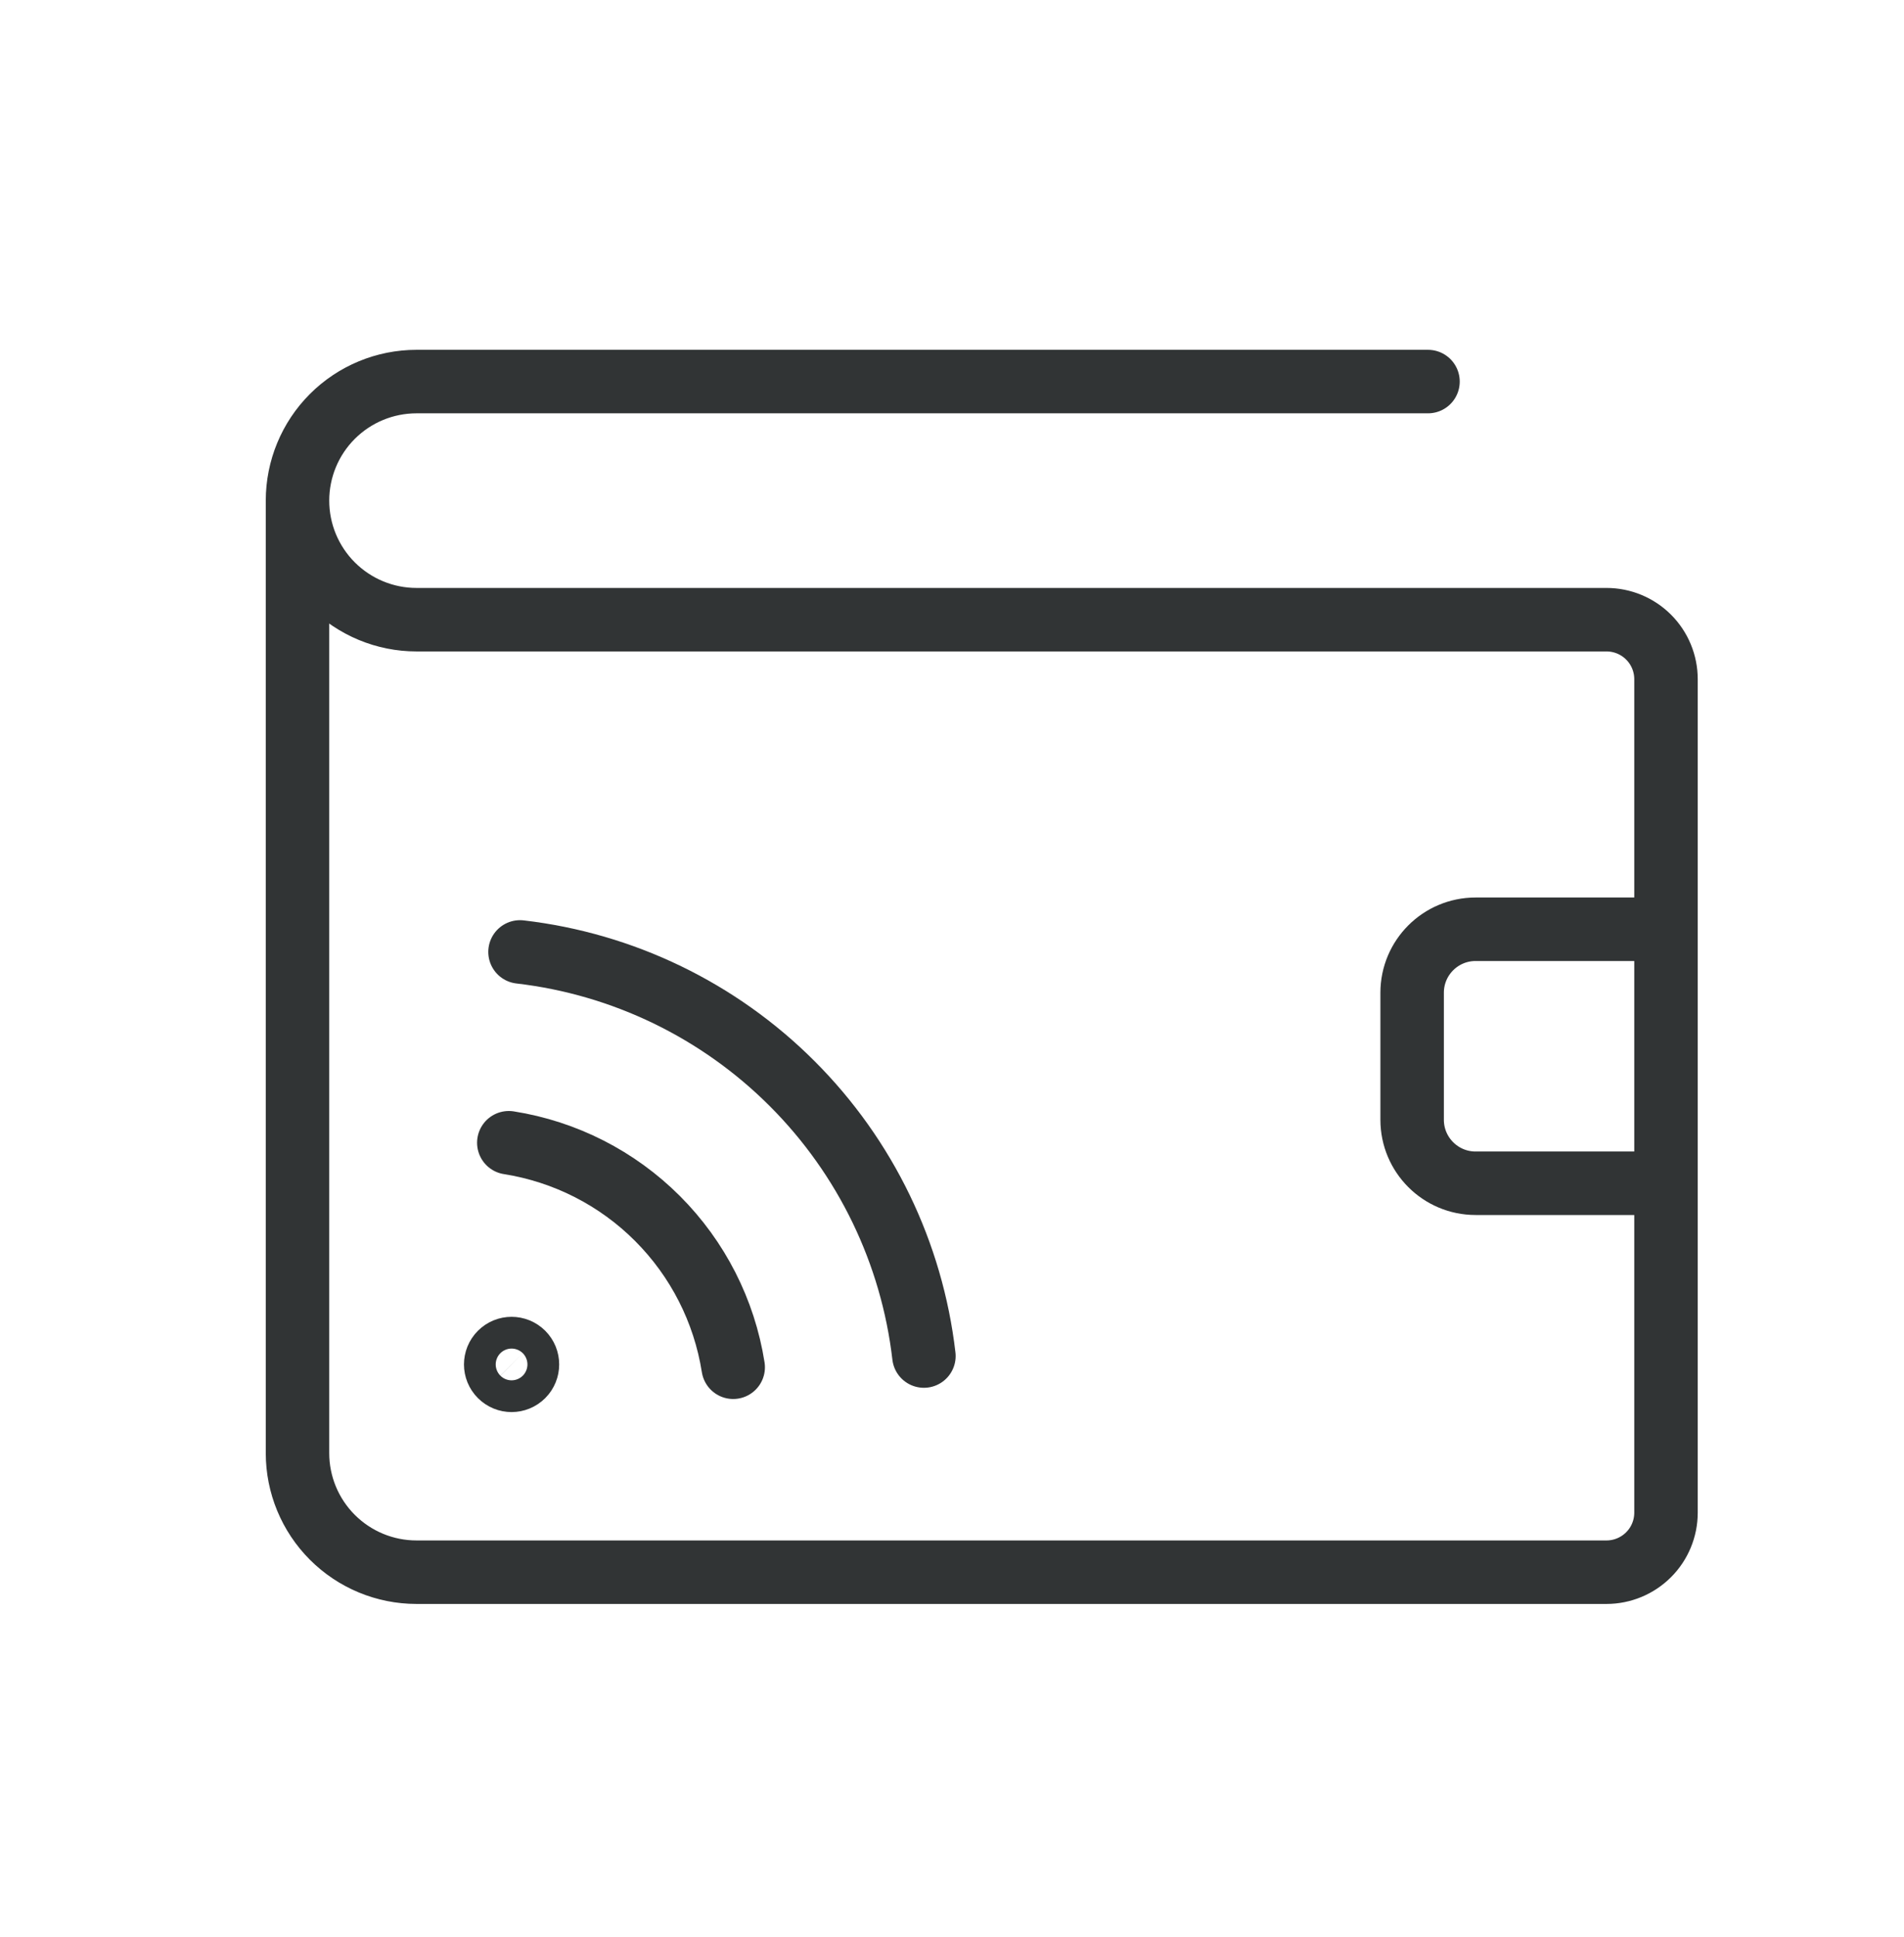 <svg width="60" height="61" viewBox="0 0 60 61" fill="none" xmlns="http://www.w3.org/2000/svg">
<path d="M9.375 15.768V45.768C9.375 46.762 9.77 47.716 10.473 48.419C11.177 49.123 12.13 49.518 13.125 49.518H50.625C51.122 49.518 51.599 49.32 51.951 48.968C52.303 48.617 52.5 48.14 52.5 47.643V21.393C52.5 20.895 52.303 20.418 51.951 20.067C51.599 19.715 51.122 19.518 50.625 19.518H13.125C12.13 19.518 11.177 19.122 10.473 18.419C9.77 17.716 9.375 16.762 9.375 15.768ZM9.375 15.768C9.375 14.773 9.77 13.819 10.473 13.116C11.177 12.413 12.13 12.018 13.125 12.018H45" stroke="#313435" stroke-width="2" stroke-linecap="round" stroke-linejoin="round"/>
<path d="M16.475 42.621C16.67 42.816 16.67 43.133 16.475 43.328C16.279 43.524 15.963 43.524 15.768 43.328C15.572 43.133 15.572 42.816 15.768 42.621C15.963 42.426 16.279 42.426 16.475 42.621Z" stroke="#313435" stroke-width="2"/>
<path d="M29.115 42.71C28.738 39.464 27.276 36.442 24.965 34.132C22.655 31.821 19.633 30.359 16.387 29.982" stroke="#313435" stroke-width="2" stroke-linecap="round" stroke-linejoin="round"/>
<path d="M23.105 43.063C22.825 41.288 21.989 39.648 20.719 38.378C19.449 37.107 17.808 36.272 16.034 35.992" stroke="#313435" stroke-width="2" stroke-linecap="round" stroke-linejoin="round"/>
<path d="M52.5 29.268H46.5C45.395 29.268 44.5 30.163 44.5 31.268V35.268C44.5 36.372 45.395 37.268 46.5 37.268H52.5" stroke="#313435" stroke-width="2"/>
</svg>

